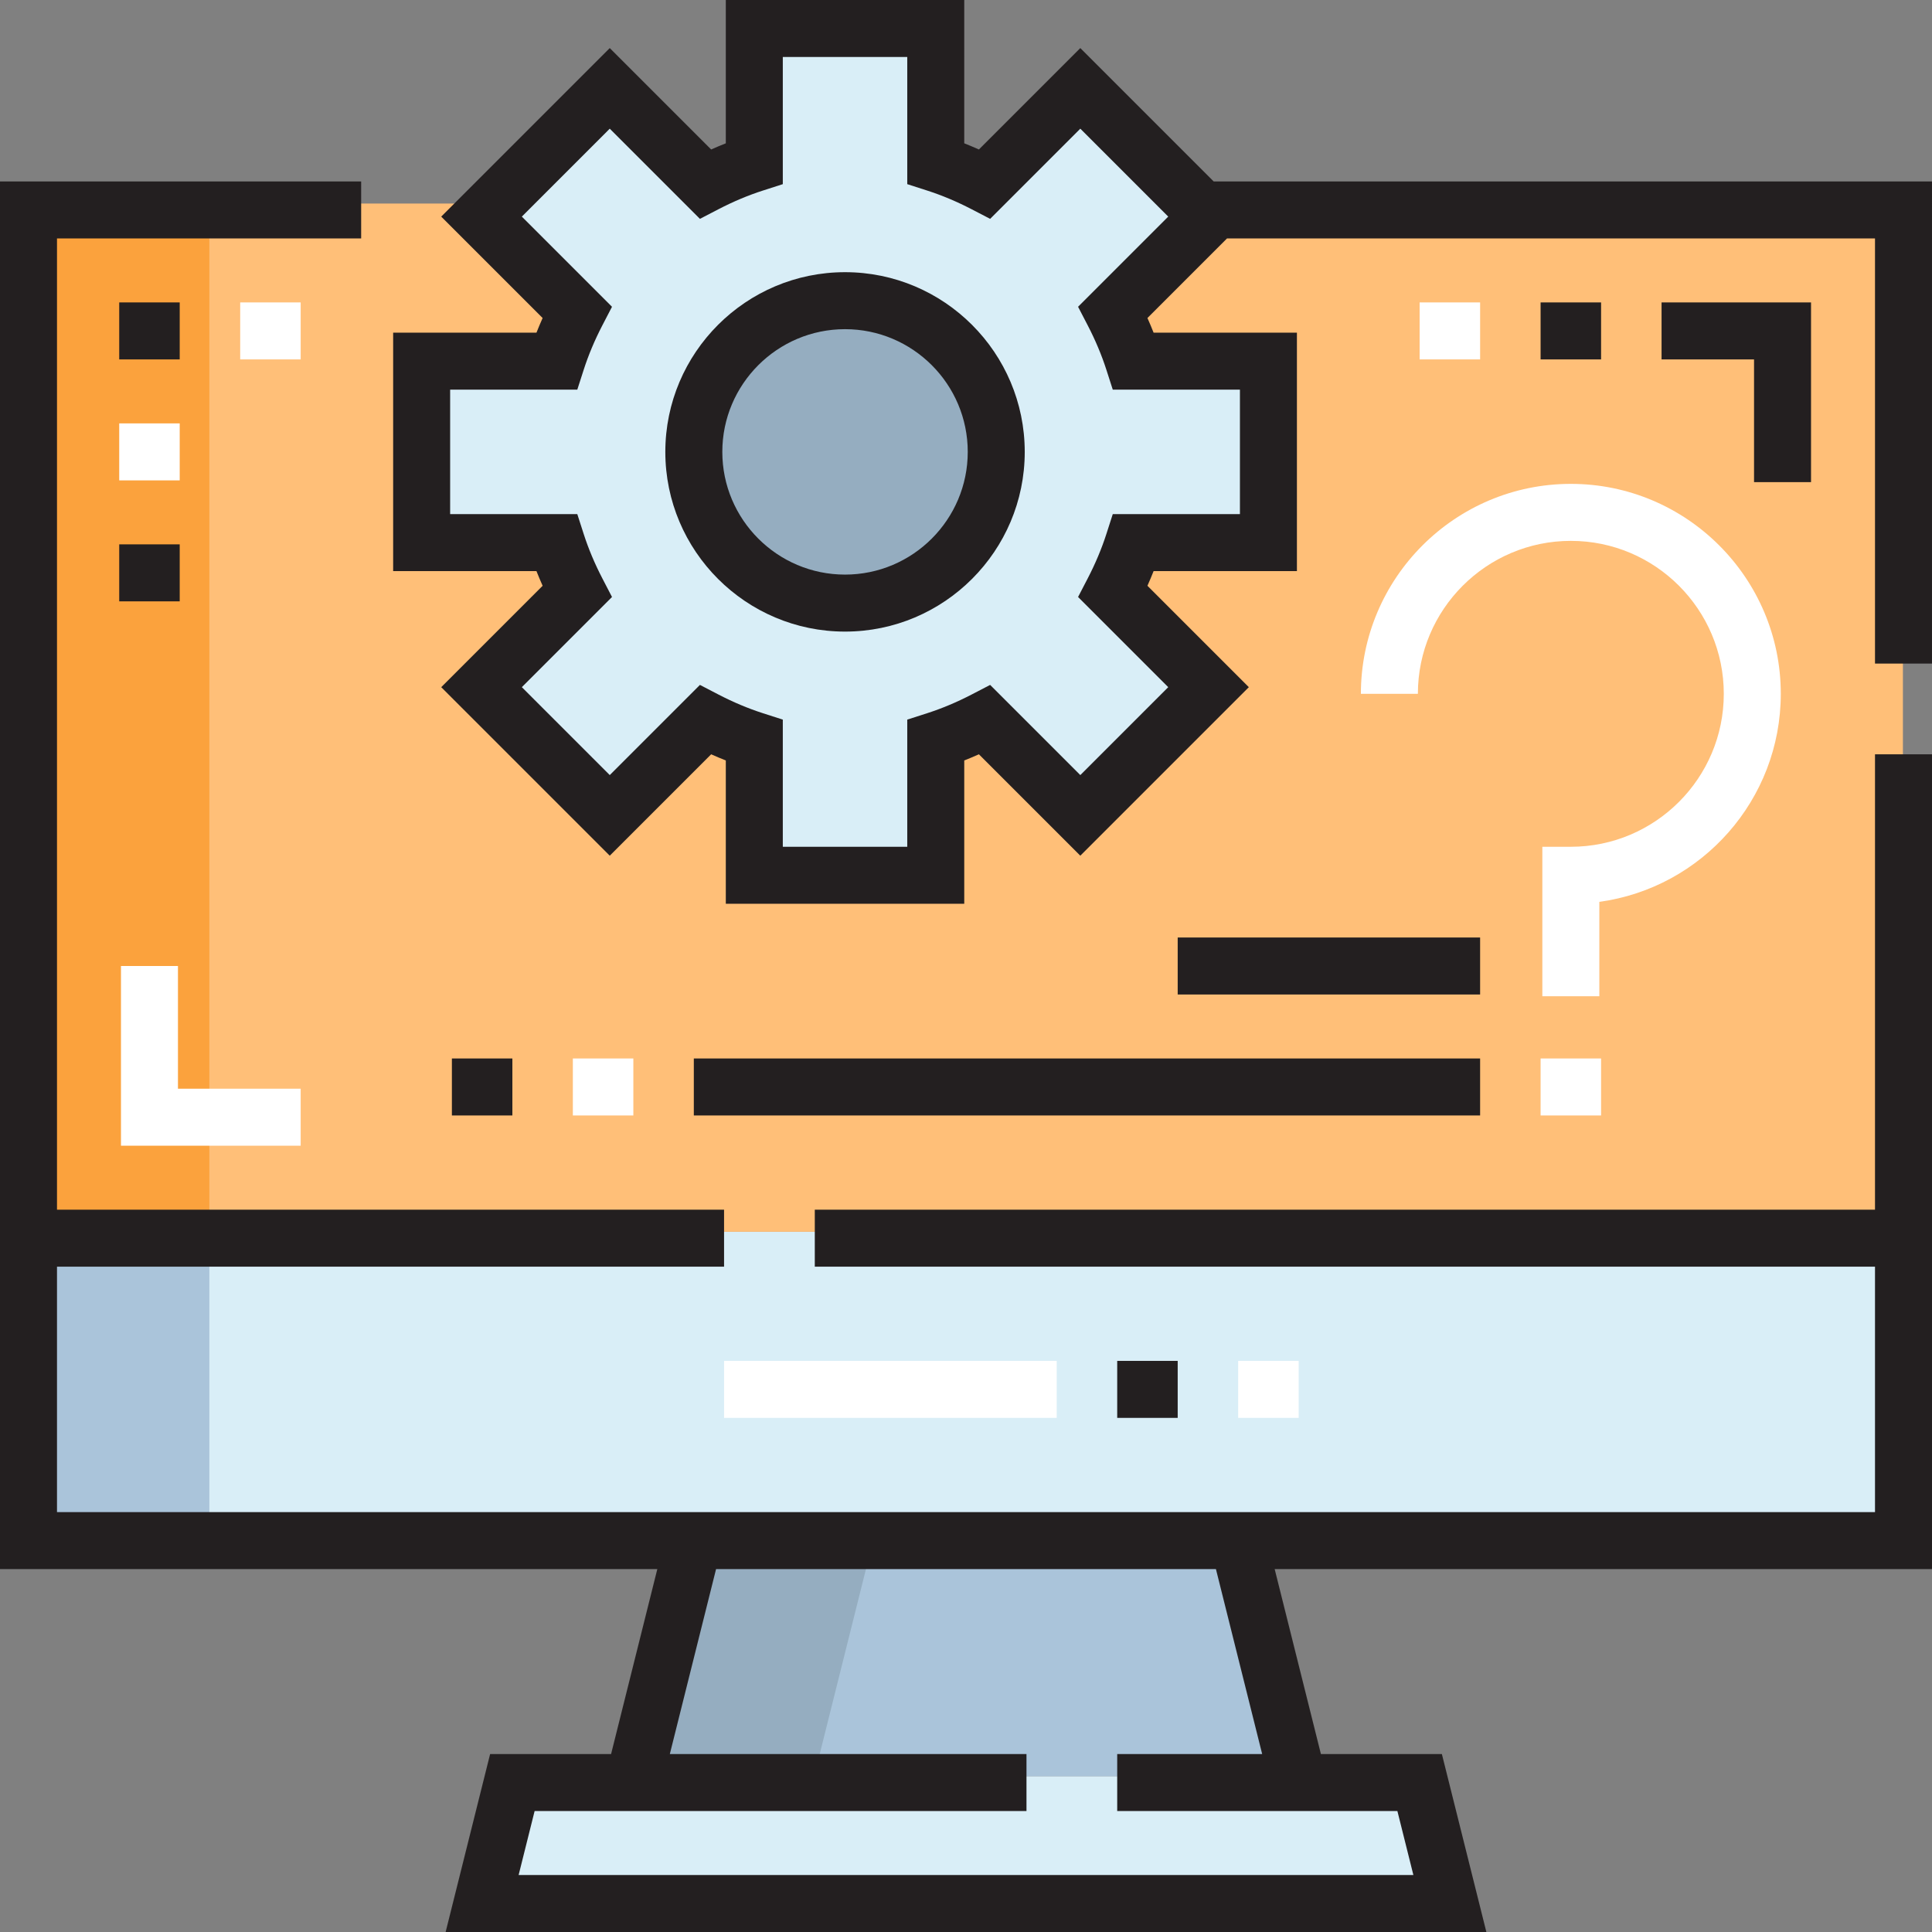 <?xml version="1.0" encoding="iso-8859-1"?>
<!-- Generator: Adobe Illustrator 19.0.0, SVG Export Plug-In . SVG Version: 6.00 Build 0)  -->
<svg xmlns="http://www.w3.org/2000/svg" xmlns:xlink="http://www.w3.org/1999/xlink" version="1.1" id="Layer_1" x="0px" y="0px" viewBox="0 0 508.464 508.464" style="enable-background:new 0 0 508.464 508.464;" xml:space="preserve" width="106.66" height="106.66">
<rect x="0" y="0" width="508.464" height="508.464" fill="#808080" stroke="none"/>
<g>
	<g>
		<g>
			<polygon style="fill:#D9EEF7;" points="373.463,467.443 381.422,499.279 126.731,499.279 134.69,467.443 166.527,467.443      341.627,467.443    "/>
			<polygon style="fill:#AAC4DA;" points="325.709,403.77 341.627,467.443 166.527,467.443 182.445,403.77    "/>
			<polygon style="fill:#D9EEF7;" points="500.809,324.179 500.809,403.77 325.709,403.77 182.445,403.77 7.345,403.77      7.345,324.179    "/>
			<rect x="7.345" y="53.57" style="fill:#FFBF78;" width="493.464" height="270.609"/>
			<rect x="7.345" y="53.57" style="fill:#FBA23D;" width="47.755" height="270.609"/>
			<rect x="7.345" y="324.179" style="fill:#AAC4DA;" width="47.755" height="79.591"/>
			<g>
				<polygon style="fill:#95ADC0;" points="182.445,403.77 166.527,467.443 214.281,467.443 230.199,403.77     "/>
			</g>
		</g>
		<g>
			<g id="XMLID_4_">
				<g>
					<path style="fill:#95ADC0;" d="M222.24,77.447c21.967,0,39.795,17.828,39.795,39.795s-17.828,39.795-39.795,39.795       s-39.795-17.828-39.795-39.795S200.273,77.447,222.24,77.447z"/>
					<path style="fill:#D9EEF7;" d="M333.668,93.365v47.755H298.17c-1.433,4.457-3.263,8.755-5.412,12.894l25.151,25.151       l-33.747,33.747l-25.151-25.151c-4.139,2.149-8.437,3.98-12.894,5.412v35.498h-47.755v-35.498       c-4.457-1.433-8.755-3.263-12.894-5.412l-25.151,25.151l-33.747-33.747l25.151-25.151c-2.149-4.139-3.98-8.437-5.412-12.894       h-35.498V93.365h35.498c1.433-4.457,3.263-8.755,5.412-12.894l-25.151-25.151l0.955-0.955l32.791-32.791l25.151,25.151       c4.139-2.149,8.437-3.98,12.894-5.412V5.815h47.755v35.498c4.457,1.433,8.755,3.263,12.894,5.412l25.151-25.151l32.791,32.791       l0.955,0.955l-25.151,25.151c2.149,4.139,3.98,8.437,5.412,12.894H333.668z M262.036,117.242       c0-21.967-17.828-39.795-39.795-39.795s-39.795,17.828-39.795,39.795s17.828,39.795,39.795,39.795       S262.036,139.21,262.036,117.242z"/>
				</g>
			</g>
		</g>
	</g>
	<g>
		<g>
			<g id="XMLID_3_">
				<g>
					<g>
						<rect x="190.56" y="358.159" style="fill:#FFFFFF;" width="87.55" height="15"/>
					</g>
					<g>
						<rect x="325.864" y="358.159" style="fill:#FFFFFF;" width="15.918" height="15"/>
					</g>
					<g>
						<polygon style="fill:#FFFFFF;" points="79.132,301.527 31.836,301.527 31.836,254.232 46.836,254.232 46.836,286.527         79.132,286.527       "/>
					</g>
					<g>
						<rect x="63.214" y="79.591" style="fill:#FFFFFF;" width="15.918" height="15"/>
					</g>
					<g>
						<rect x="31.377" y="111.428" style="fill:#FFFFFF;" width="15.919" height="15"/>
					</g>
					<g>
						<path style="fill:#FFFFFF;" d="M420.914,262.191h-15v-39.337h7.5c22.196,0,40.254-18.058,40.254-40.254        s-18.058-40.255-40.254-40.255s-40.255,18.059-40.255,40.255h-15c0-30.468,24.787-55.255,55.255-55.255        c30.467,0,55.254,24.787,55.254,55.255c0,27.923-20.822,51.075-47.754,54.747V262.191z"/>
					</g>
					<g>
						<rect x="405.455" y="278.568" style="fill:#FFFFFF;" width="15.918" height="15"/>
					</g>
					<g>
						<rect x="373.618" y="79.591" style="fill:#FFFFFF;" width="15.918" height="15"/>
					</g>
					<g>
						<rect x="150.764" y="278.568" style="fill:#FFFFFF;" width="15.918" height="15"/>
					</g>
					<g>
						<path style="fill:#231F20;" d="M319.419,47.755l-35.102-35.103l-26.688,26.688c-1.281-0.573-2.568-1.114-3.856-1.622V0        h-62.754v37.72c-1.288,0.507-2.574,1.048-3.856,1.621l-26.688-26.688l-44.353,44.354l26.688,26.688        c-0.573,1.282-1.114,2.568-1.622,3.856h-37.719v62.755h37.719c0.508,1.288,1.049,2.574,1.622,3.856l-26.688,26.688        l44.353,44.353l26.689-26.688c1.282,0.574,2.567,1.115,3.855,1.622v37.719h62.754v-37.719        c1.288-0.507,2.574-1.048,3.856-1.622l26.688,26.688l44.353-44.353l-26.688-26.688c0.573-1.282,1.114-2.568,1.622-3.856        h37.719V87.55h-37.719c-0.508-1.288-1.049-2.574-1.622-3.856l20.938-20.938h170.543v111.886h15V47.755H319.419z         M283.726,80.737l2.531,4.876c2.015,3.878,3.673,7.825,4.928,11.731l1.674,5.205h33.465v32.755h-33.465l-1.674,5.205        c-1.255,3.906-2.913,7.854-4.928,11.731l-2.531,4.876l23.731,23.732l-23.14,23.14l-23.731-23.731l-4.874,2.531        c-3.883,2.016-7.831,3.674-11.734,4.928l-5.205,1.674v33.464h-32.754v-33.464l-5.205-1.674        c-3.901-1.254-7.849-2.912-11.733-4.928l-4.874-2.531l-23.732,23.731l-23.14-23.14l23.731-23.732l-2.531-4.876        c-2.015-3.878-3.673-7.825-4.928-11.731l-1.674-5.205h-33.465V102.55h33.465l1.674-5.205        c1.255-3.906,2.913-7.854,4.928-11.731l2.531-4.876l-23.731-23.731l23.14-23.141l23.732,23.732l4.876-2.531        c3.878-2.015,7.825-3.673,11.731-4.928l5.205-1.674V15h32.754v33.465l5.205,1.674c3.908,1.256,7.855,2.914,11.732,4.928        l4.876,2.531l23.731-23.732l23.14,23.141L283.726,80.737z"/>
						<path style="fill:#231F20;" d="M493.464,318.364H214.437v15h279.027v64.591H331.72h-5.855H182.6h-5.855H15v-64.591h175.56v-15        H15V62.755h80.05v-15H0v365.2h172.994l-12.169,48.673H128.99l-11.709,46.836h273.901l-11.709-46.836h-31.835l-12.169-48.673        h172.994V198.519h-15V318.364z M367.763,476.628l4.209,16.836H136.492l4.209-16.836H270.15v-15h-93.863l12.167-48.673h131.554        l12.167,48.673h-38.149v15H367.763z"/>
						<rect x="294.027" y="358.159" style="fill:#231F20;" width="15.918" height="15"/>
						<polygon style="fill:#231F20;" points="476.628,126.887 476.628,79.591 437.291,79.591 437.291,94.591 461.628,94.591         461.628,126.887       "/>
						<rect x="31.377" y="79.591" style="fill:#231F20;" width="15.919" height="15"/>
						<rect x="31.377" y="143.264" style="fill:#231F20;" width="15.919" height="15"/>
						<path style="fill:#231F20;" d="M222.396,71.632c-26.079,0-47.296,21.217-47.296,47.296c0,26.078,21.217,47.295,47.296,47.295        s47.296-21.217,47.296-47.295C269.691,92.849,248.475,71.632,222.396,71.632z M222.396,151.223        c-17.808,0-32.296-14.487-32.296-32.295s14.488-32.296,32.296-32.296s32.296,14.488,32.296,32.296        S240.203,151.223,222.396,151.223z"/>
						<rect x="405.455" y="79.591" style="fill:#231F20;" width="15.918" height="15"/>
						<rect x="182.6" y="278.568" style="fill:#231F20;" width="206.937" height="15"/>
						<rect x="118.928" y="278.568" style="fill:#231F20;" width="15.918" height="15"/>
						<rect x="309.945" y="246.732" style="fill:#231F20;" width="79.591" height="15"/>
					</g>
				</g>
			</g>
		</g>
	</g>
</g>















</svg>
